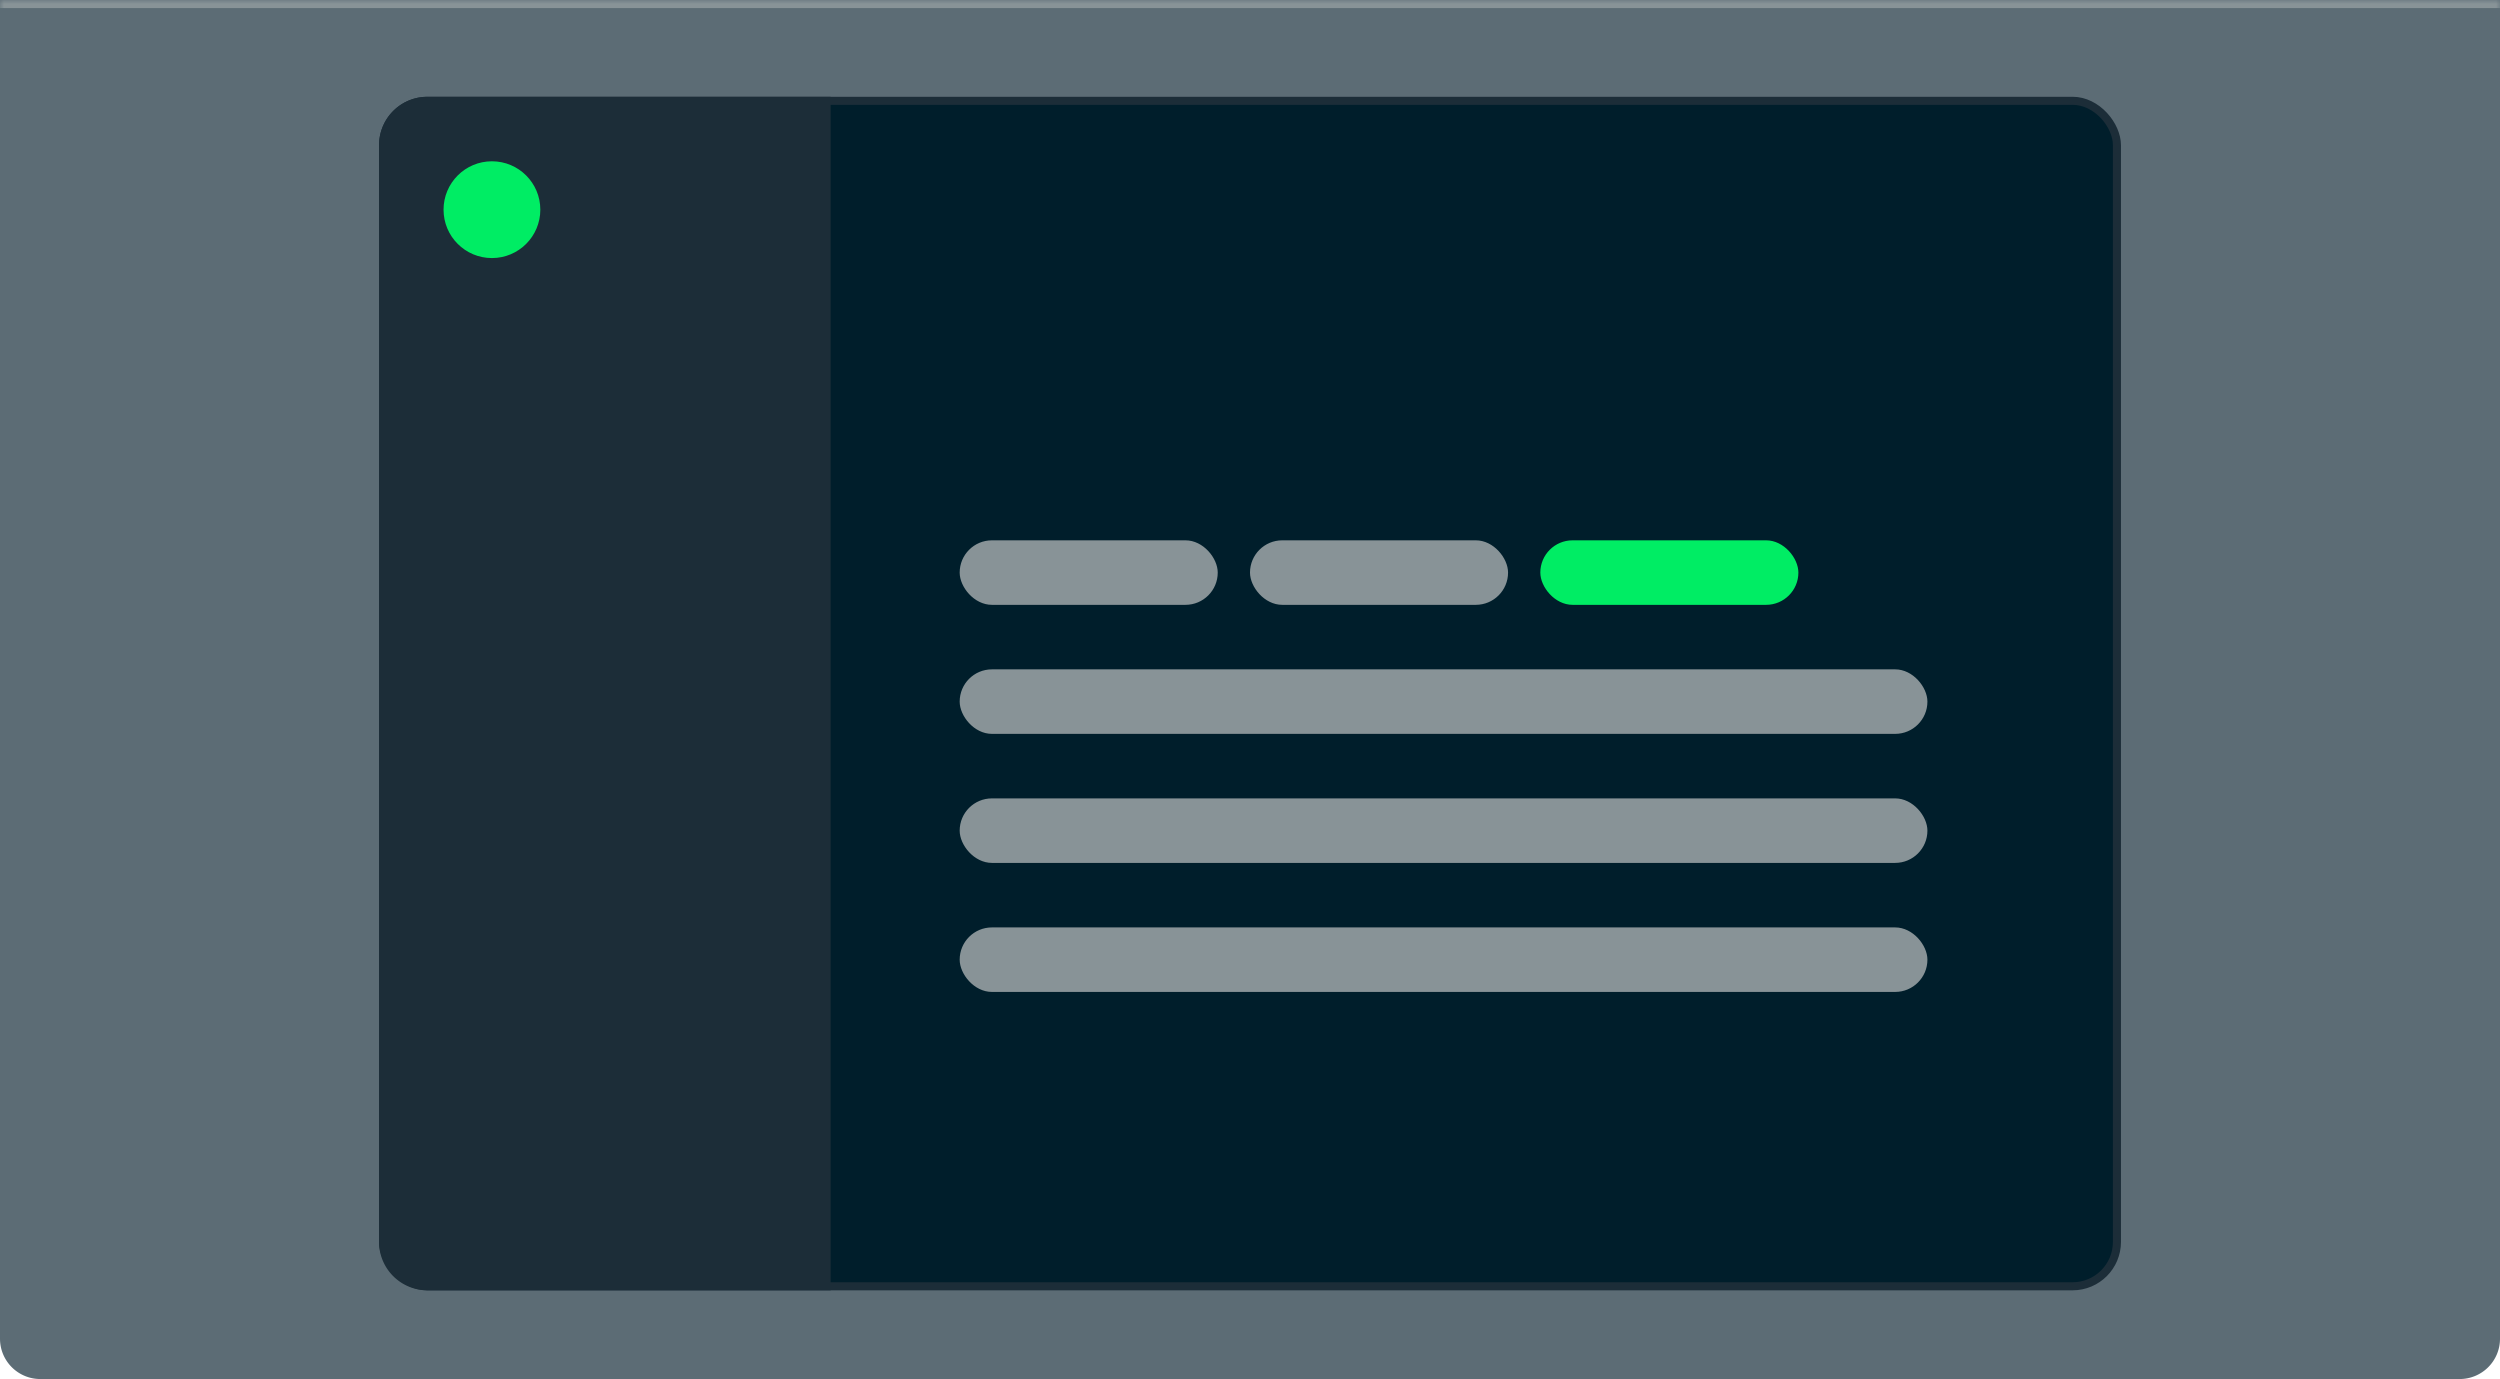 <svg xmlns="http://www.w3.org/2000/svg" width="310" height="171" fill="none"><mask id="a" fill="#fff"><path d="M0 0h310v166a5 5 0 0 1-5 5H5a5 5 0 0 1-5-5V0Z"/></mask><path fill="#5C6C75" d="M0 0h310v166a5 5 0 0 1-5 5H5a5 5 0 0 1-5-5V0Z"/><path fill="#889397" d="M0-1h310v2H0v-2Zm310 172H0h310ZM0 171V0v171ZM310 0v171V0Z" mask="url(#a)"/><rect width="215" height="147" x="47.5" y="12.5" fill="#001E2B" stroke="#1C2D38" rx="5.5"/><path fill="#1C2D38" d="M47 18a6 6 0 0 1 6-6h50v148H53a6 6 0 0 1-6-6V18Z"/><circle cx="61" cy="26" r="6" fill="#00ED64"/><rect width="120" height="8" x="119" y="83" fill="#889397" rx="4"/><rect width="32" height="8" x="119" y="67" fill="#889397" rx="4"/><rect width="32" height="8" x="155" y="67" fill="#889397" rx="4"/><rect width="32" height="8" x="191" y="67" fill="#00ED64" rx="4"/><rect width="120" height="8" x="119" y="99" fill="#889397" rx="4"/><rect width="120" height="8" x="119" y="115" fill="#889397" rx="4"/></svg>